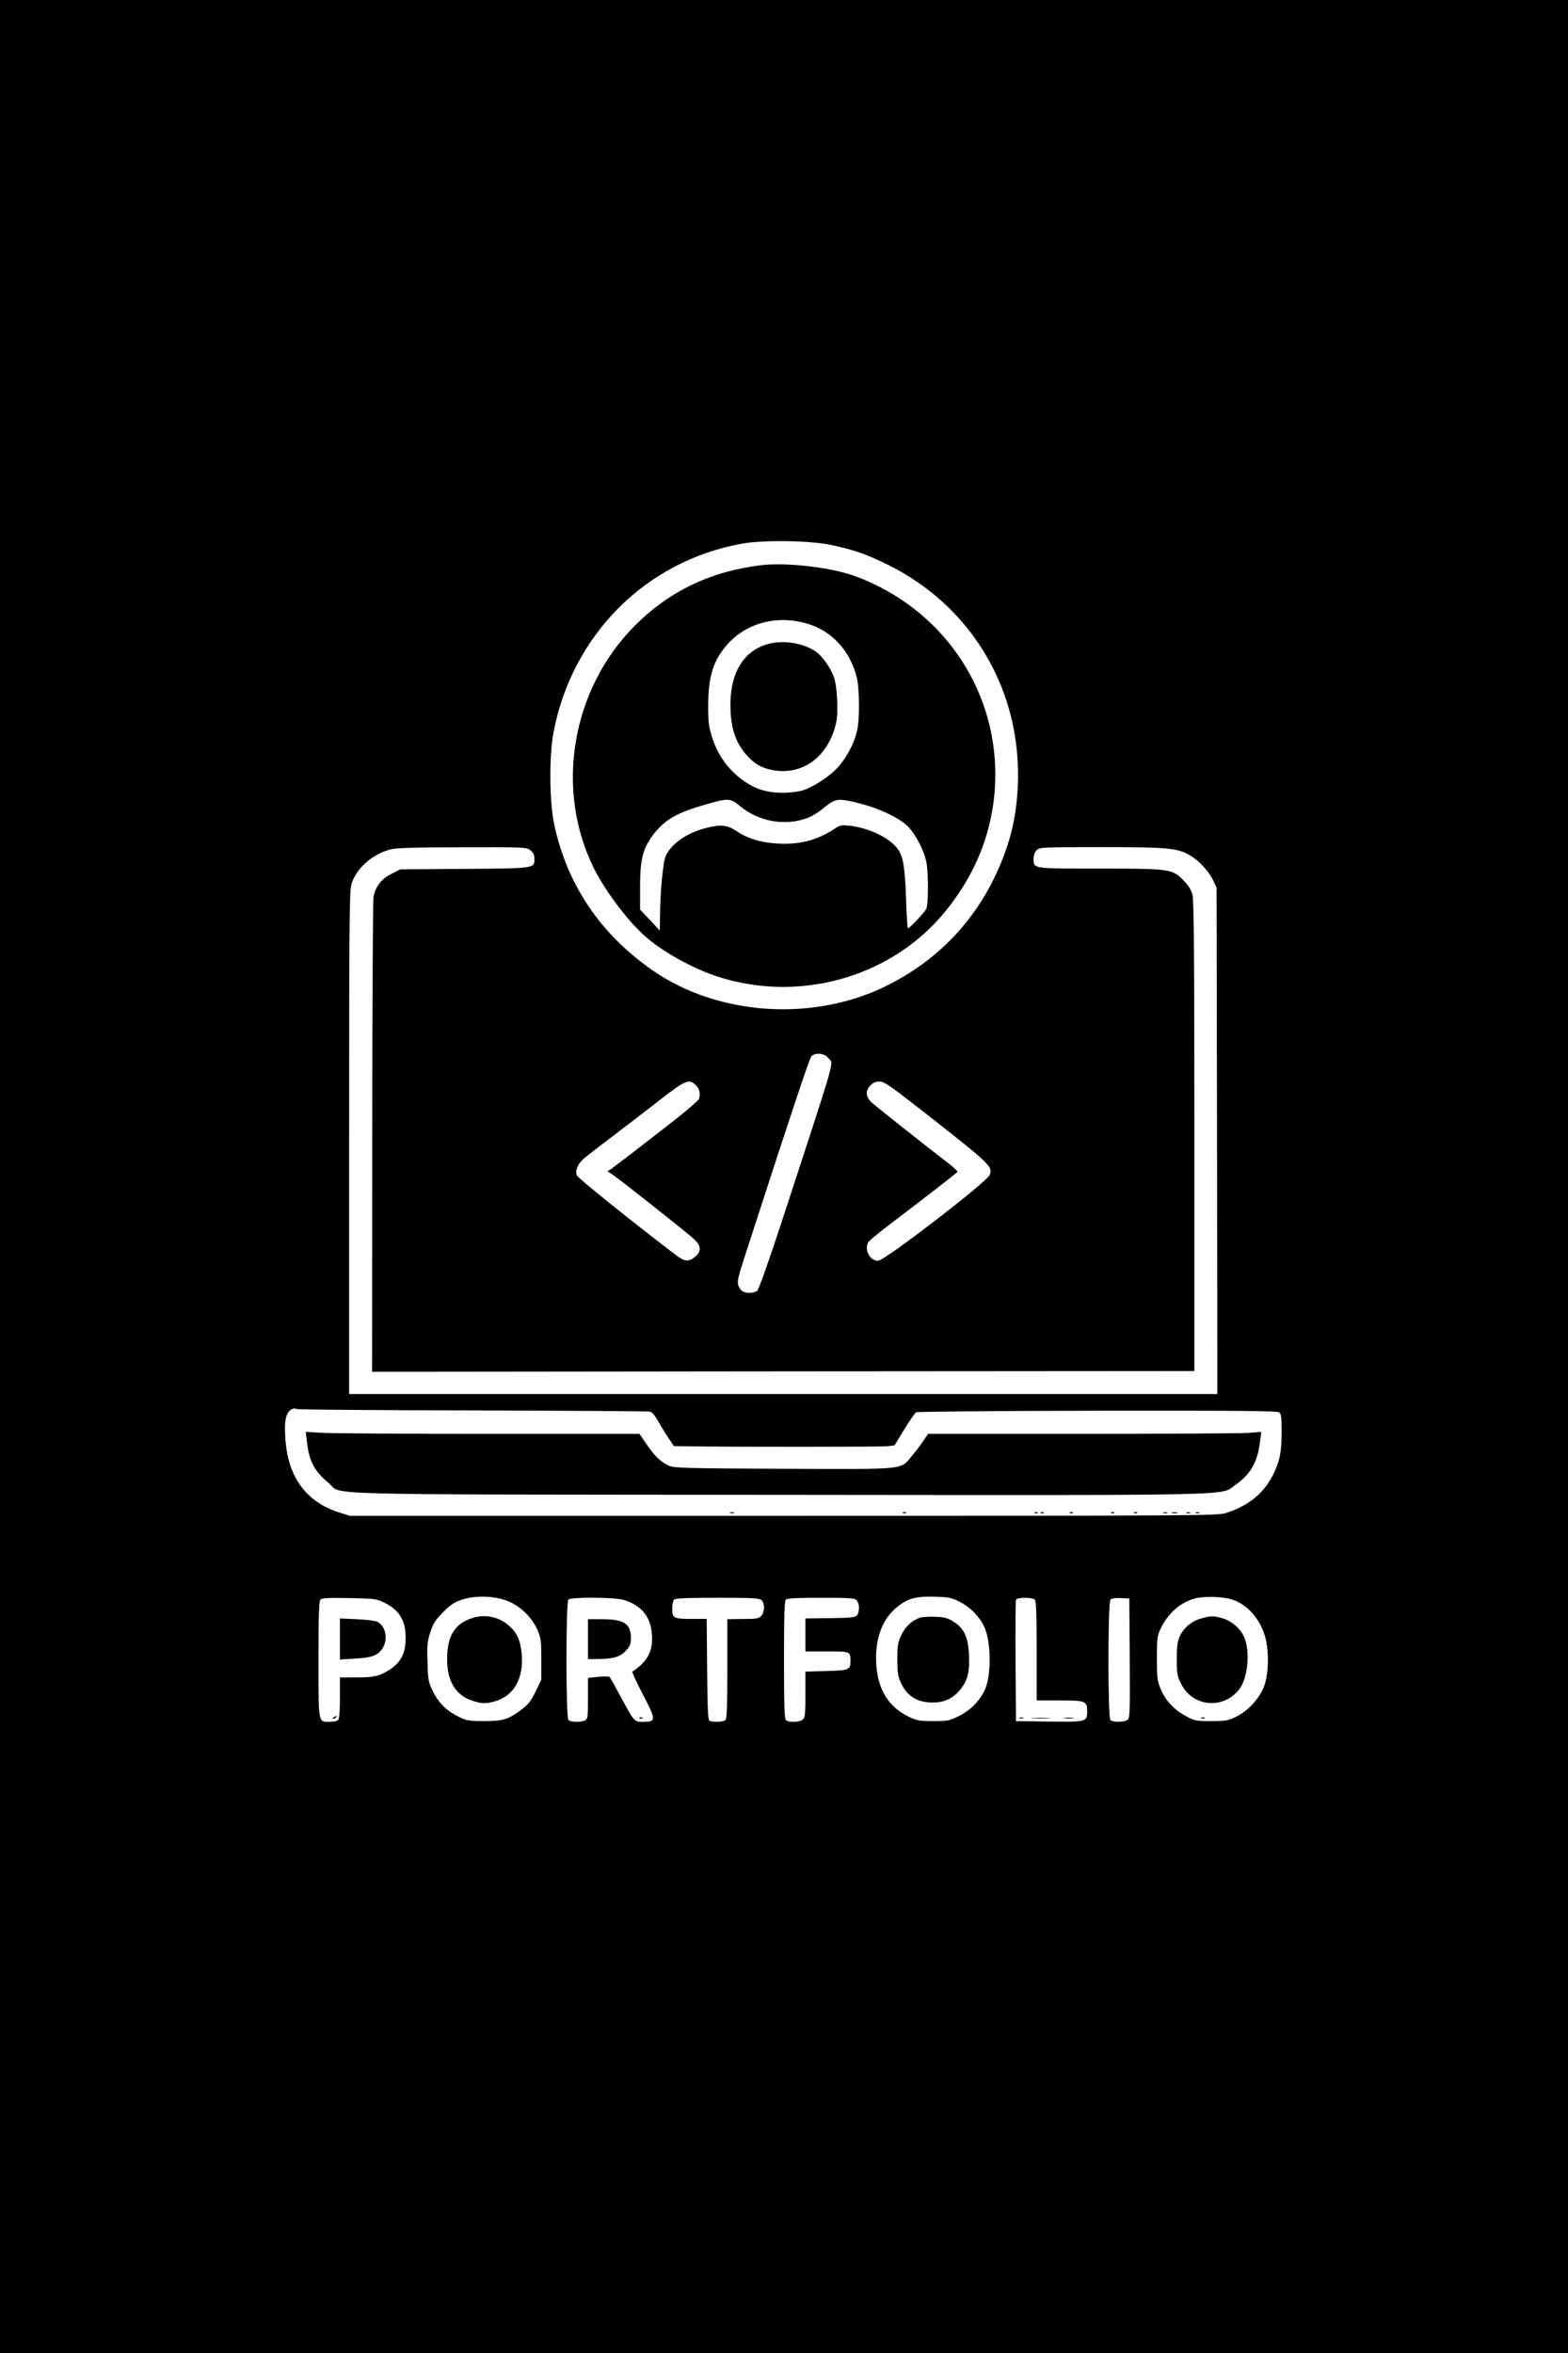<?xml version="1.0" standalone="no"?>
<!DOCTYPE svg PUBLIC "-//W3C//DTD SVG 20010904//EN"
 "http://www.w3.org/TR/2001/REC-SVG-20010904/DTD/svg10.dtd">
<svg version="1.0" xmlns="http://www.w3.org/2000/svg"
 width="1024pt" height="1536pt" viewBox="0 0 1024 1536"
 preserveAspectRatio="xMidYMid meet">

<g transform="translate(0,1536) scale(0.1,-0.1)"
fill="#000000" stroke="none">
<path d="M0 7680 l0 -7680 5120 0 5120 0 0 7680 0 7680 -5120 0 -5120 0 0
-7680z m5435 4121 c147 -32 223 -59 360 -126 553 -272 879 -824 852 -1444 -10
-223 -56 -400 -156 -606 -150 -306 -389 -545 -699 -699 -476 -237 -1097 -198
-1525 96 -345 238 -564 562 -648 958 -31 144 -33 446 -5 595 119 636 600 1121
1226 1235 142 27 459 22 595 -9z m-1971 -1992 c19 -15 26 -30 26 -53 0 -66 10
-64 -455 -68 l-420 -3 -56 -28 c-67 -32 -109 -86 -120 -155 -4 -26 -8 -733 -8
-1572 l-1 -1525 2685 3 2685 2 0 1531 c0 1129 -3 1542 -12 1576 -8 32 -25 61
-57 94 -75 77 -88 79 -552 79 -441 0 -429 -2 -429 66 0 21 8 42 20 54 19 19
33 20 423 20 438 0 497 -6 581 -55 57 -34 121 -103 149 -163 l22 -47 3 -1652
2 -1653 -2835 0 -2835 0 0 1638 c0 1448 2 1644 15 1690 31 104 139 199 259
228 36 9 173 13 467 13 407 1 417 1 443 -20z m1945 -1355 c35 -45 66 62 -294
-1039 -97 -296 -160 -474 -171 -482 -21 -15 -68 -17 -94 -3 -10 5 -22 23 -28
38 -8 24 -3 52 33 163 304 939 430 1317 443 1332 24 28 86 23 111 -9z m-864
-179 c24 -23 31 -57 19 -89 -3 -9 -58 -57 -121 -108 -134 -106 -423 -329 -454
-350 l-22 -14 27 -17 c46 -30 499 -388 539 -426 47 -45 49 -79 6 -115 -41 -35
-68 -33 -126 12 -280 213 -637 500 -645 518 -14 29 3 72 40 107 15 13 101 81
192 149 91 69 232 177 315 242 163 127 186 136 230 91z m1447 -142 c481 -376
491 -386 472 -442 -16 -45 -687 -561 -729 -561 -54 0 -92 70 -65 121 6 10 75
67 153 126 132 99 413 316 429 332 4 4 -18 26 -50 51 -199 153 -482 378 -509
403 -41 38 -43 77 -8 112 16 17 35 25 59 25 29 0 66 -25 248 -167z m-2902
-1980 c624 -2 1144 -5 1156 -8 12 -3 32 -26 49 -57 16 -29 46 -79 67 -110 l39
-58 77 -1 c281 -5 1276 -4 1316 0 l48 6 64 105 c35 57 70 107 77 111 7 4 540
9 1185 10 931 1 1175 -1 1187 -11 12 -10 15 -36 15 -120 0 -139 -12 -199 -56
-287 -61 -122 -164 -205 -309 -250 -58 -17 -171 -18 -2890 -18 l-2830 0 -70
22 c-218 69 -337 234 -352 489 -4 68 -2 112 7 138 12 39 43 60 70 48 8 -4 526
-8 1150 -9z m222 -1243 c80 -30 157 -102 194 -182 27 -60 29 -70 29 -199 l0
-135 -38 -78 c-32 -64 -49 -85 -98 -121 -81 -60 -116 -70 -239 -70 -92 0 -112
3 -160 26 -81 39 -134 90 -172 167 -31 63 -33 74 -36 194 -4 111 -1 135 19
195 18 56 33 79 84 130 50 50 73 65 126 82 83 27 207 24 291 -9z m2949 -3 c72
-35 135 -98 167 -167 45 -95 47 -322 3 -412 -35 -74 -95 -134 -169 -170 -62
-31 -74 -33 -167 -33 -87 0 -107 3 -157 27 -123 58 -193 158 -212 306 -20 166
22 312 115 396 76 69 132 87 259 83 91 -2 112 -6 161 -30z m1781 13 c98 -29
182 -120 218 -237 27 -89 27 -227 0 -317 -26 -83 -104 -172 -188 -213 -51 -25
-67 -28 -162 -28 -101 0 -108 1 -168 34 -77 42 -134 104 -164 180 -20 49 -23
74 -23 196 0 124 3 146 22 188 48 103 128 175 225 202 58 16 176 14 240 -5z
m-5530 -23 c103 -51 144 -127 136 -255 -4 -84 -36 -138 -106 -183 -64 -41
-101 -49 -219 -49 l-103 0 0 -133 c0 -90 -4 -137 -12 -145 -7 -7 -31 -12 -54
-12 -77 0 -74 -16 -74 409 0 288 3 380 13 390 9 9 55 12 187 9 168 -3 177 -4
232 -31z m1562 19 c112 -34 175 -109 183 -220 8 -88 -15 -153 -72 -205 -25
-23 -49 -41 -55 -41 -6 0 25 -67 67 -149 89 -169 89 -181 3 -181 -58 0 -58 0
-144 160 -37 69 -71 129 -75 133 -4 4 -38 5 -74 1 l-67 -7 0 -133 c0 -122 -2
-134 -19 -144 -27 -14 -94 -13 -109 2 -17 17 -17 769 0 786 18 18 301 16 362
-2z m900 -2 c22 -22 20 -80 -3 -103 -15 -15 -34 -19 -87 -19 -38 0 -84 -1
-101 -1 l-33 -1 0 -323 c0 -238 -3 -326 -12 -335 -13 -13 -86 -16 -105 -4 -10
6 -13 89 -15 336 l-3 328 -95 0 c-120 0 -130 5 -130 66 0 27 5 53 12 60 9 9
86 12 284 12 234 0 275 -2 288 -16z m620 0 c19 -19 21 -73 4 -97 -11 -15 -35
-18 -175 -20 l-163 -2 0 -107 0 -108 140 0 c155 0 154 1 154 -67 0 -53 -12
-58 -159 -61 l-135 -4 0 -148 c0 -122 -3 -151 -16 -164 -18 -19 -94 -22 -112
-4 -9 9 -12 110 -12 393 0 283 3 384 12 393 9 9 74 12 229 12 184 0 220 -2
233 -16z m1164 4 c9 -9 12 -97 12 -335 l0 -323 149 0 c170 0 181 -4 181 -70 0
-70 -4 -71 -248 -68 l-217 3 -3 390 c-1 214 0 396 3 402 6 17 107 17 123 1z
m620 -383 c2 -358 1 -391 -15 -402 -21 -16 -95 -17 -111 -1 -18 18 -17 769 0
786 8 8 34 12 68 10 l55 -3 3 -390z"/>
<path d="M4975 11671 c-331 -39 -604 -169 -830 -396 -414 -417 -523 -1070
-265 -1586 76 -151 226 -349 340 -447 112 -97 303 -203 460 -255 533 -176
1132 -10 1483 411 223 268 337 575 337 909 -1 575 -357 1082 -907 1289 -156
59 -449 94 -618 75z m296 -382 c158 -45 279 -175 323 -346 19 -72 21 -265 5
-345 -19 -92 -76 -197 -143 -263 -61 -61 -172 -127 -231 -139 -114 -22 -225
-11 -303 28 -128 65 -223 176 -268 312 -26 81 -29 102 -29 224 1 186 33 288
124 392 125 142 325 195 522 137z m-441 -1189 c125 -104 296 -135 445 -79 28
10 77 41 110 69 72 59 88 61 231 25 122 -31 249 -90 307 -144 52 -48 113 -163
127 -240 14 -73 13 -277 -1 -304 -12 -24 -109 -127 -120 -127 -3 0 -9 89 -12
198 -8 215 -20 280 -62 330 -57 68 -183 127 -301 141 -54 6 -68 5 -91 -11
-118 -80 -233 -112 -378 -105 -115 6 -199 31 -277 83 -58 39 -103 44 -201 18
-122 -31 -224 -103 -259 -181 -19 -42 -37 -238 -38 -408 l-1 -80 -64 69 -65
68 0 148 c0 178 17 247 83 337 69 93 144 140 297 187 196 59 206 59 270 6z"/>
<path d="M5027 11159 c-164 -39 -257 -183 -257 -399 0 -151 33 -251 113 -337
51 -55 97 -79 173 -92 192 -30 354 93 404 308 16 68 8 239 -14 301 -22 61 -78
140 -119 167 -79 54 -202 75 -300 52z"/>
<path d="M2005 5945 c13 -122 48 -188 140 -265 101 -82 -193 -75 2938 -78
3103 -3 2881 -7 2985 65 97 67 144 147 160 277 l9 69 -90 -7 c-50 -3 -539 -6
-1088 -6 l-998 0 -32 -47 c-18 -27 -52 -71 -76 -100 -75 -89 -27 -84 -838 -81
-646 3 -713 5 -746 20 -56 26 -92 61 -145 138 l-48 70 -990 0 c-545 0 -1035 3
-1090 7 l-99 6 8 -68z"/>
<path d="M4768 5483 c6 -2 18 -2 25 0 6 3 1 5 -13 5 -14 0 -19 -2 -12 -5z"/>
<path d="M5898 5483 c7 -3 16 -2 19 1 4 3 -2 6 -13 5 -11 0 -14 -3 -6 -6z"/>
<path d="M6758 5483 c7 -3 16 -2 19 1 4 3 -2 6 -13 5 -11 0 -14 -3 -6 -6z"/>
<path d="M6798 5483 c7 -3 16 -2 19 1 4 3 -2 6 -13 5 -11 0 -14 -3 -6 -6z"/>
<path d="M6988 5483 c7 -3 16 -2 19 1 4 3 -2 6 -13 5 -11 0 -14 -3 -6 -6z"/>
<path d="M7258 5483 c7 -3 16 -2 19 1 4 3 -2 6 -13 5 -11 0 -14 -3 -6 -6z"/>
<path d="M7408 5483 c7 -3 16 -2 19 1 4 3 -2 6 -13 5 -11 0 -14 -3 -6 -6z"/>
<path d="M7598 5483 c6 -2 18 -2 25 0 6 3 1 5 -13 5 -14 0 -19 -2 -12 -5z"/>
<path d="M7653 5483 c9 -2 25 -2 35 0 9 3 1 5 -18 5 -19 0 -27 -2 -17 -5z"/>
<path d="M7748 5483 c6 -2 18 -2 25 0 6 3 1 5 -13 5 -14 0 -19 -2 -12 -5z"/>
<path d="M7808 5483 c6 -2 18 -2 25 0 6 3 1 5 -13 5 -14 0 -19 -2 -12 -5z"/>
<path d="M3076 4795 c-110 -39 -156 -118 -156 -267 0 -148 59 -240 177 -274
48 -14 67 -15 112 -6 141 30 213 146 198 318 -8 85 -32 138 -83 182 -68 60
-162 78 -248 47z"/>
<path d="M6005 4799 c-53 -20 -93 -58 -119 -113 -23 -48 -26 -68 -26 -158 0
-82 5 -112 21 -148 41 -92 107 -133 209 -134 80 0 138 28 187 92 44 58 56 109
51 218 -5 117 -32 175 -101 218 -38 24 -61 30 -120 32 -39 2 -85 -1 -102 -7z"/>
<path d="M7848 4796 c-64 -17 -116 -60 -142 -115 -17 -38 -21 -65 -21 -151 0
-94 3 -111 28 -161 73 -150 273 -171 378 -39 58 72 75 246 35 342 -23 54 -81
106 -139 123 -60 18 -77 18 -139 1z"/>
<path d="M7848 4143 c7 -3 16 -2 19 1 4 3 -2 6 -13 5 -11 0 -14 -3 -6 -6z"/>
<path d="M2220 4661 l0 -134 99 6 c111 6 152 21 181 70 35 57 19 140 -33 169
-12 7 -71 15 -135 18 l-112 5 0 -134z"/>
<path d="M2180 4150 c-9 -6 -10 -10 -3 -10 6 0 15 5 18 10 8 12 4 12 -15 0z"/>
<path d="M3840 4660 l0 -130 63 0 c104 1 147 14 184 54 28 30 33 43 33 84 0
92 -45 122 -185 122 l-95 0 0 -130z"/>
<path d="M4178 4143 c7 -3 16 -2 19 1 4 3 -2 6 -13 5 -11 0 -14 -3 -6 -6z"/>
<path d="M6658 4143 c6 -2 18 -2 25 0 6 3 1 5 -13 5 -14 0 -19 -2 -12 -5z"/>
<path d="M6748 4143 c29 -2 74 -2 100 0 26 2 2 3 -53 3 -55 0 -76 -1 -47 -3z"/>
<path d="M6953 4143 c15 -2 39 -2 55 0 15 2 2 4 -28 4 -30 0 -43 -2 -27 -4z"/>
</g>
</svg>
